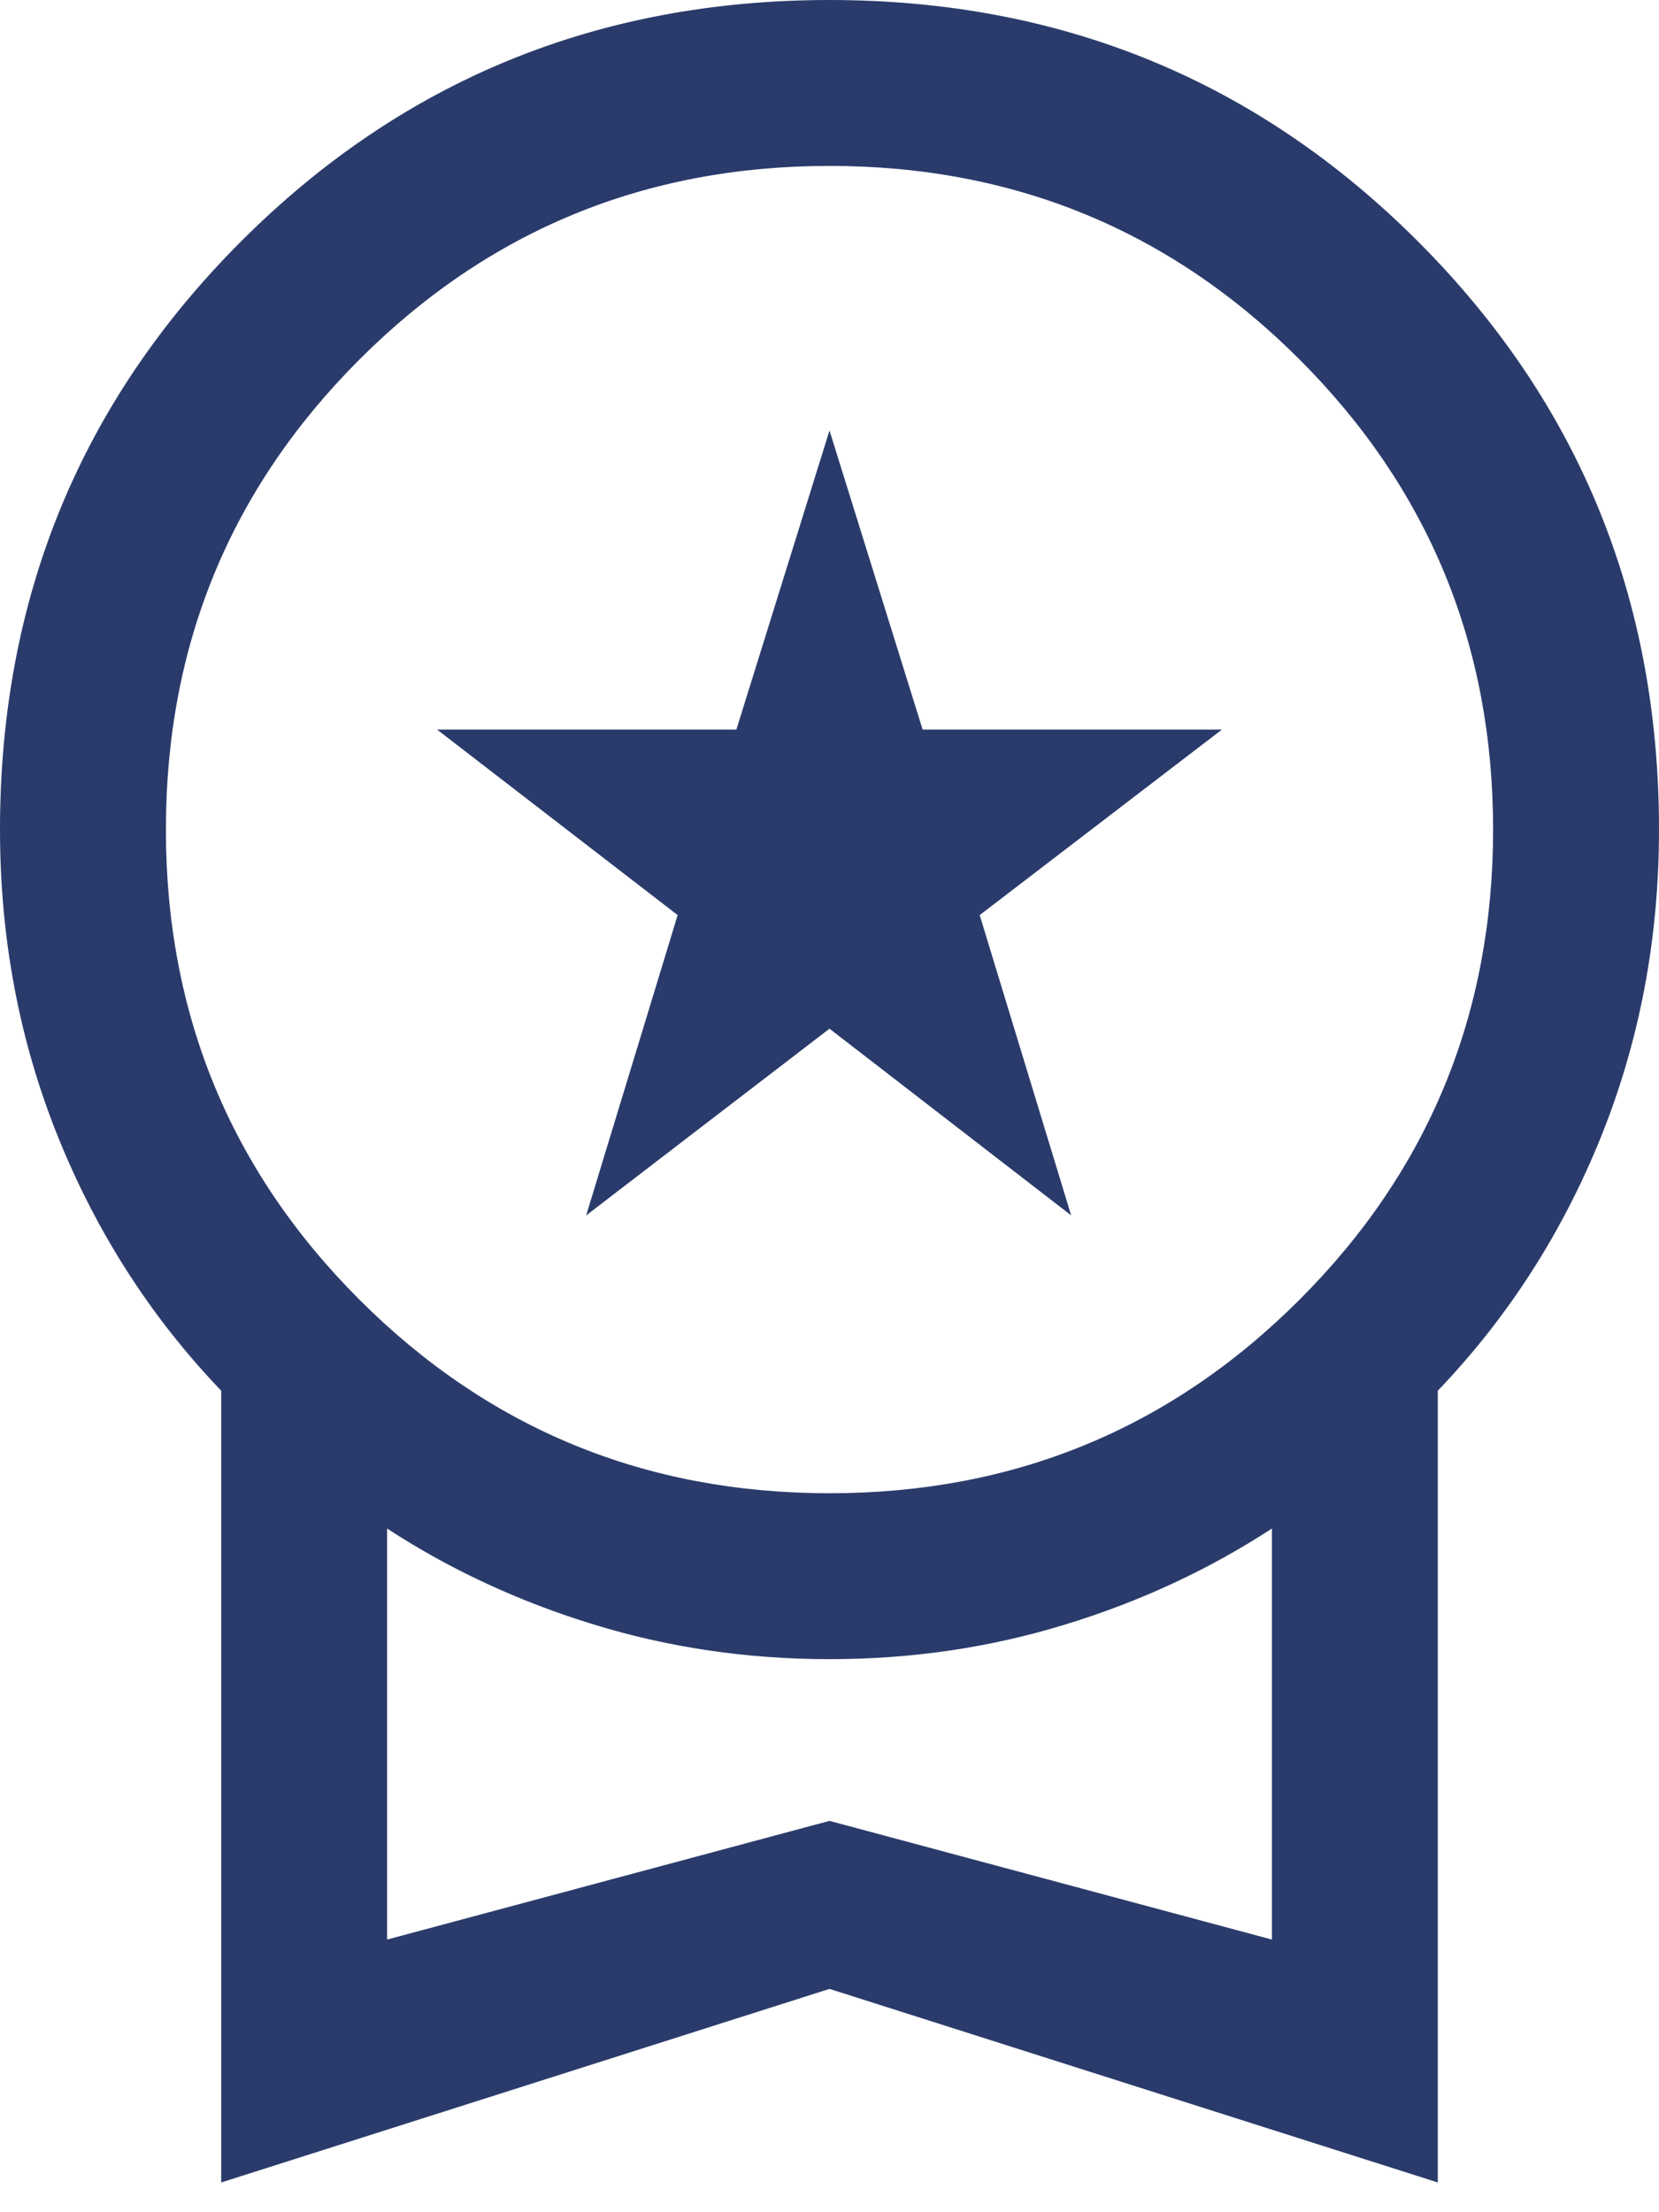 <svg width="15" height="20" viewBox="0 0 15 20" fill="none" xmlns="http://www.w3.org/2000/svg">
<path d="M5.3 10.988L6.127 8.273L3.952 6.596H6.658L7.5 3.892L8.342 6.596H11.048L8.858 8.273L9.685 10.988L7.5 9.3L5.3 10.988ZM2 19.731V12.573C1.367 11.912 0.875 11.147 0.525 10.279C0.175 9.411 0 8.485 0 7.5C0 5.408 0.727 3.635 2.181 2.181C3.635 0.727 5.408 0 7.5 0C9.592 0 11.365 0.727 12.819 2.181C14.273 3.635 15 5.408 15 7.5C15 8.485 14.825 9.411 14.475 10.279C14.125 11.147 13.633 11.912 13 12.573V19.731L7.5 17.981L2 19.731ZM7.5 13.5C9.167 13.5 10.583 12.917 11.75 11.75C12.917 10.583 13.5 9.167 13.5 7.5C13.5 5.833 12.917 4.417 11.75 3.25C10.583 2.083 9.167 1.5 7.5 1.5C5.833 1.5 4.417 2.083 3.25 3.25C2.083 4.417 1.5 5.833 1.5 7.5C1.5 9.167 2.083 10.583 3.25 11.75C4.417 12.917 5.833 13.5 7.5 13.5ZM3.5 17.535L7.5 16.462L11.5 17.535V13.819C10.93 14.191 10.305 14.481 9.627 14.688C8.949 14.896 8.24 15 7.5 15C6.76 15 6.051 14.896 5.373 14.688C4.695 14.481 4.07 14.191 3.5 13.819V17.535Z" fill="#2A3B6B"/>
</svg>
